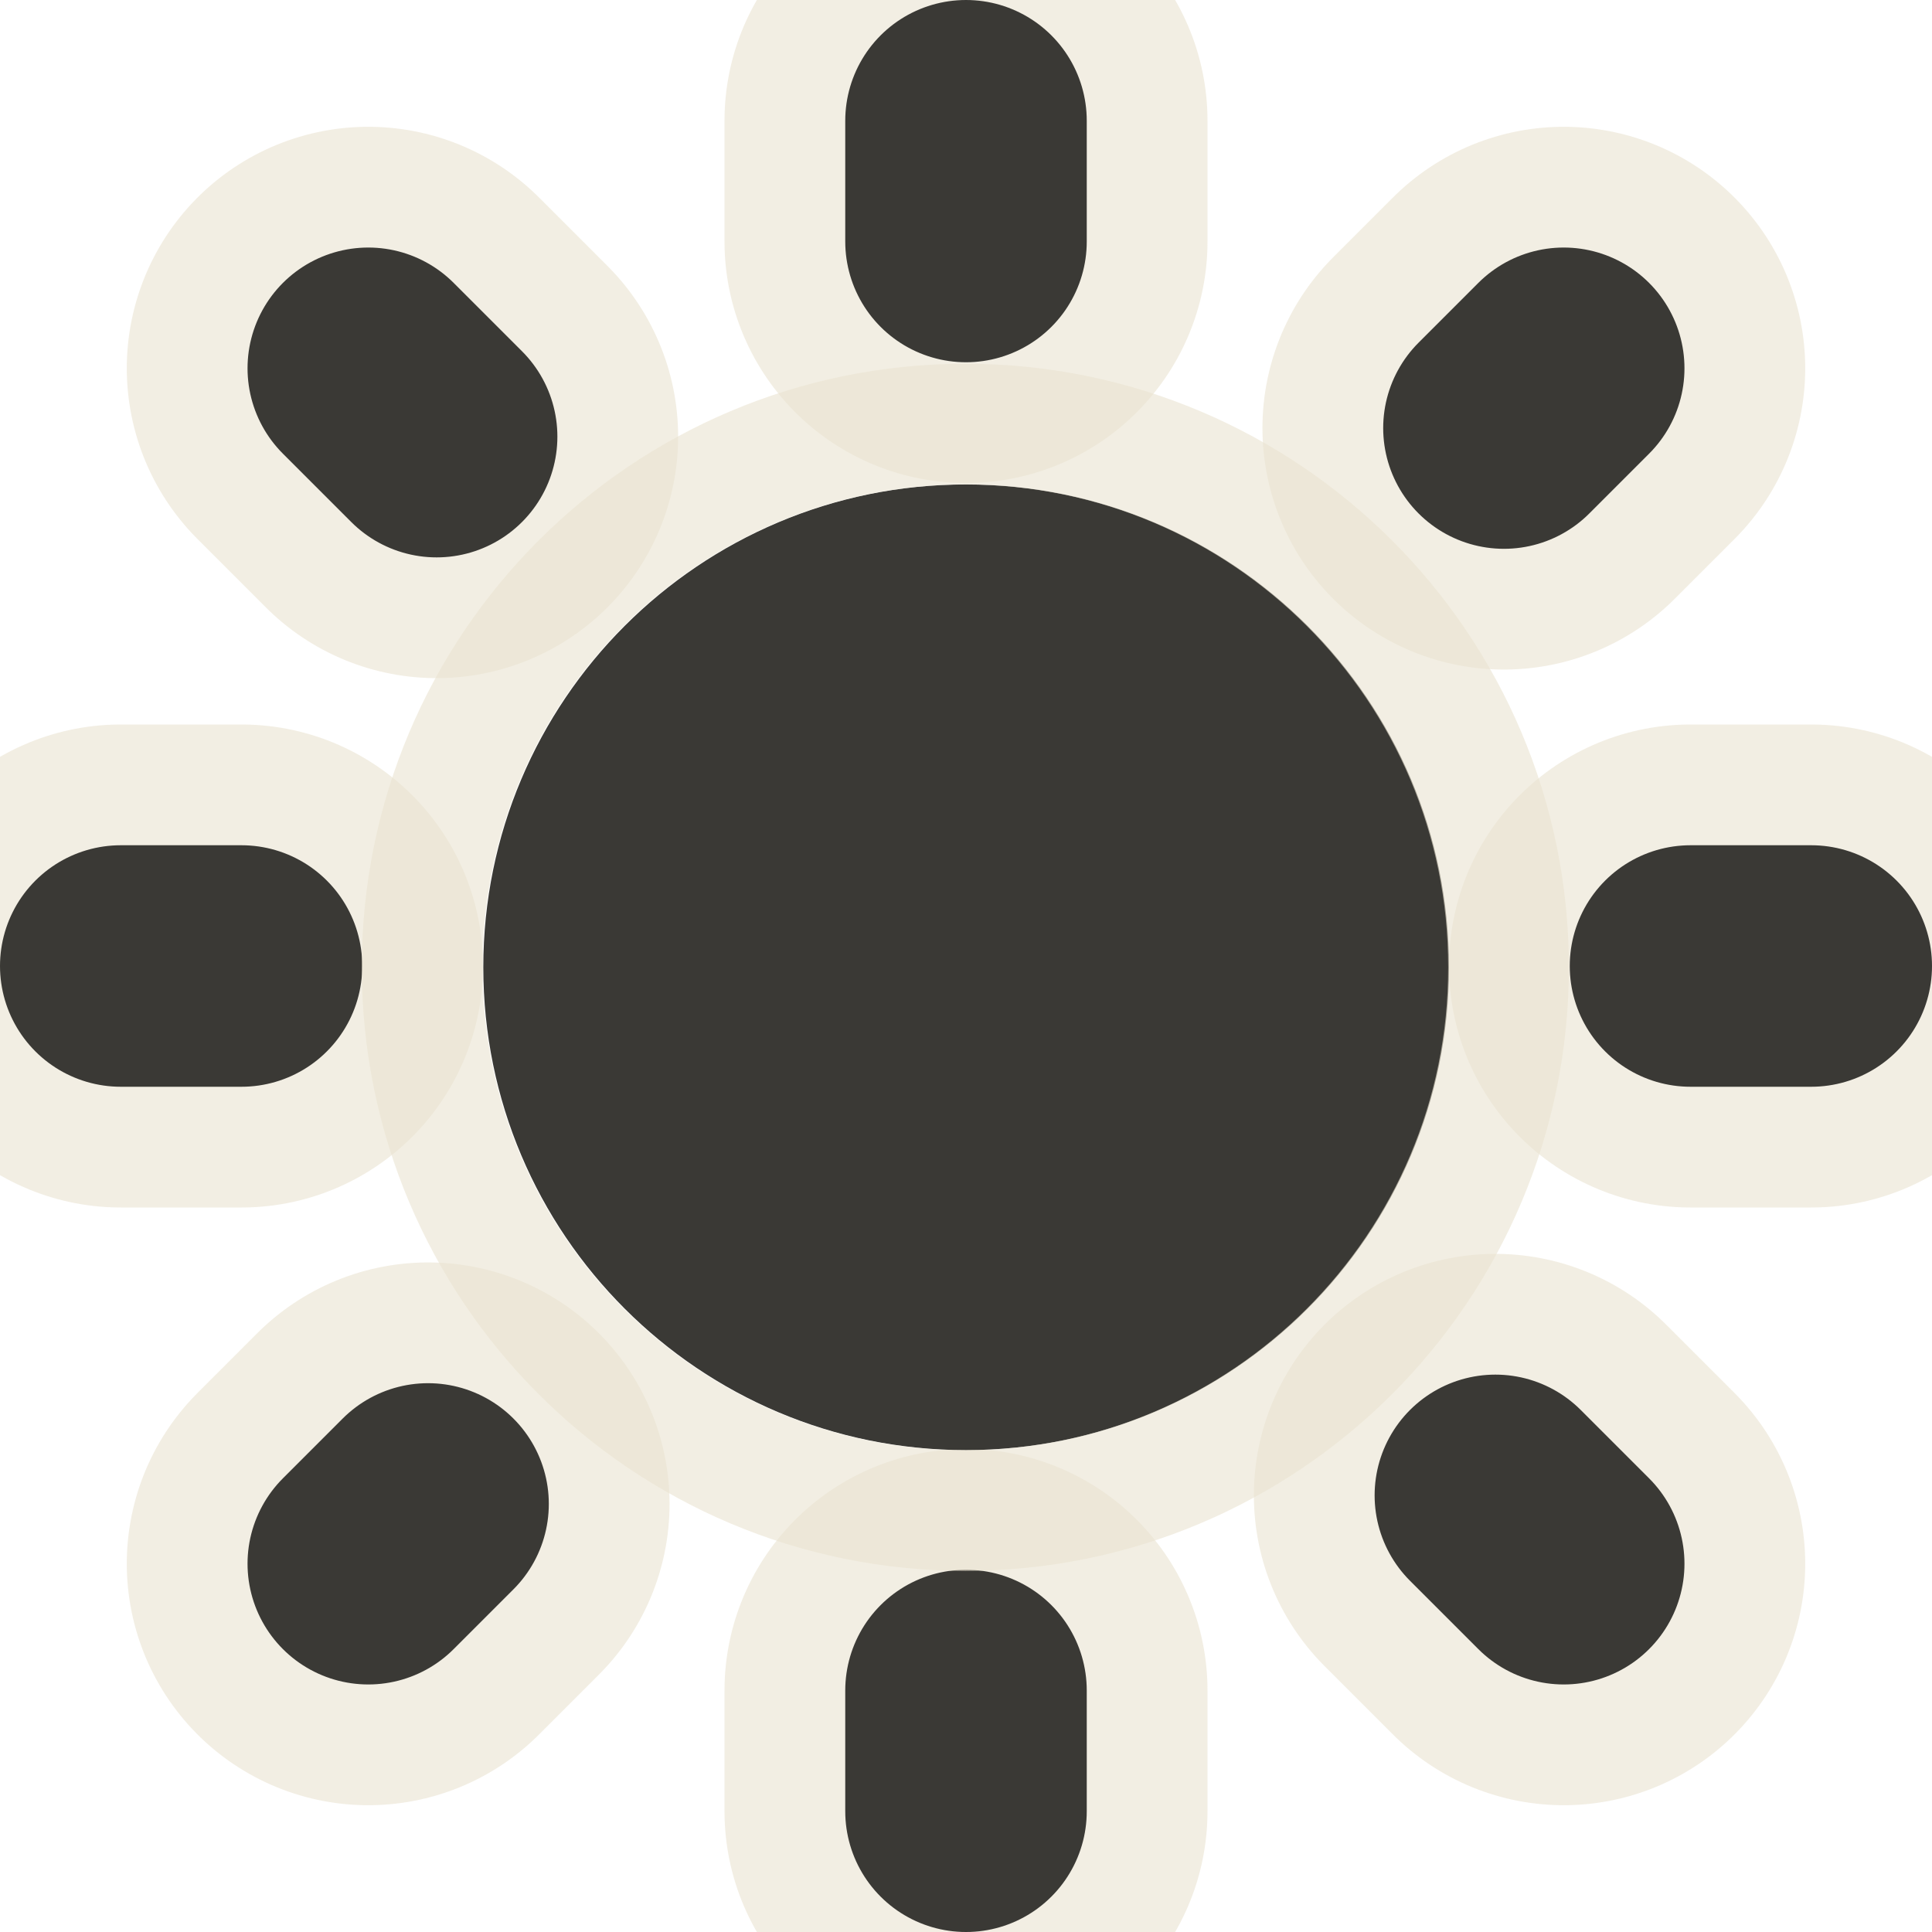 <?xml version="1.0" encoding="UTF-8" standalone="no"?>
<!-- Created with Inkscape (http://www.inkscape.org/) -->
<svg
   xmlns:svg="http://www.w3.org/2000/svg"
   xmlns="http://www.w3.org/2000/svg"
   version="1.0"
   width="16"
   height="16"
   id="svg3187">
  <defs
     id="defs3189" />
  <g
     id="layer1">
    <path
       d="M 12.95,12.95 L 12.384,12.384 M 3.05,12.95 L 3.545,12.455 M 12.455,3.545 L 12.95,3.05 M 3.616,3.616 L 3.05,3.05 M 8,15 L 8,14 M 1,8 L 2,8 M 14,8 L 15,8 M 8,2 L 8,1"
       id="path3185"
       style="opacity:0.6;fill:none;stroke:#eae3d0;stroke-width:4;stroke-linecap:round;stroke-linejoin:miter;marker:none;stroke-miterlimit:4;stroke-dasharray:none;stroke-dashoffset:0;stroke-opacity:1;visibility:visible;display:inline;overflow:visible;enable-background:accumulate" />
    <g
       transform="translate(-1501.001,-178)"
       id="g15559-4"
       style="opacity:1;fill:#3a3935;fill-opacity:1;fill-rule:nonzero;stroke:none;stroke-width:2;stroke-linecap:round;stroke-linejoin:miter;marker:none;marker-start:none;marker-mid:none;marker-end:none;stroke-miterlimit:4;stroke-dasharray:none;stroke-dashoffset:0;stroke-opacity:1;visibility:visible;display:inline;overflow:visible;enable-background:accumulate">
      <path
         d="M -2.828,179.439 C -2.828,192.131 -13.117,202.42 -25.809,202.42 C -38.501,202.42 -48.79,192.131 -48.79,179.439 C -48.79,166.747 -38.501,156.458 -25.809,156.458 C -13.117,156.458 -2.828,166.747 -2.828,179.439 L -2.828,179.439 z"
         transform="matrix(0.174,0,0,-0.174,1513.493,217.233)"
         id="path2876-6-6-4-0"
         style="fill:#3a3935;fill-opacity:1;fill-rule:nonzero;stroke:none;stroke-width:11.491;stroke-linecap:round;stroke-linejoin:miter;marker:none;marker-start:none;marker-mid:none;marker-end:none;stroke-miterlimit:4;stroke-dasharray:none;stroke-dashoffset:0;stroke-opacity:1;visibility:visible;display:inline;overflow:visible;enable-background:accumulate" />
    </g>
    <path
       d="M 12.95,12.95 L 12.384,12.384 M 3.05,12.95 L 3.545,12.455 M 12.455,3.545 L 12.95,3.05 M 3.616,3.616 L 3.05,3.05 M 8,15 L 8,14 M 1,8 L 2,8 M 14,8 L 15,8 M 8,2 L 8,1"
       id="path2826"
       style="fill:none;stroke:#3a3935;stroke-width:2;stroke-linecap:round;stroke-linejoin:miter;marker:none;stroke-miterlimit:4;stroke-dasharray:none;stroke-dashoffset:0;stroke-opacity:1;visibility:visible;display:inline;overflow:visible;enable-background:accumulate" />
    <g
       transform="matrix(1.125,0,0,1.125,-1689.633,-201.251)"
       id="g3181"
       style="opacity:0.6;fill:none;fill-opacity:1;fill-rule:nonzero;stroke:#eae3d0;stroke-width:0.889;stroke-linecap:round;stroke-linejoin:miter;marker:none;marker-start:none;marker-mid:none;marker-end:none;stroke-miterlimit:4;stroke-dasharray:none;stroke-dashoffset:0;stroke-opacity:1;visibility:visible;display:inline;overflow:visible;enable-background:accumulate">
      <path
         d="M -2.828,179.439 C -2.828,192.131 -13.117,202.42 -25.809,202.42 C -38.501,202.42 -48.79,192.131 -48.79,179.439 C -48.79,166.747 -38.501,156.458 -25.809,156.458 C -13.117,156.458 -2.828,166.747 -2.828,179.439 L -2.828,179.439 z"
         transform="matrix(0.174,0,0,-0.174,1513.493,217.233)"
         id="path3183"
         style="fill:none;fill-opacity:1;fill-rule:nonzero;stroke:#eae3d0;stroke-width:5.107;stroke-linecap:round;stroke-linejoin:miter;marker:none;marker-start:none;marker-mid:none;marker-end:none;stroke-miterlimit:4;stroke-dasharray:none;stroke-dashoffset:0;stroke-opacity:1;visibility:visible;display:inline;overflow:visible;enable-background:accumulate" />
    </g>
  </g>
</svg>
